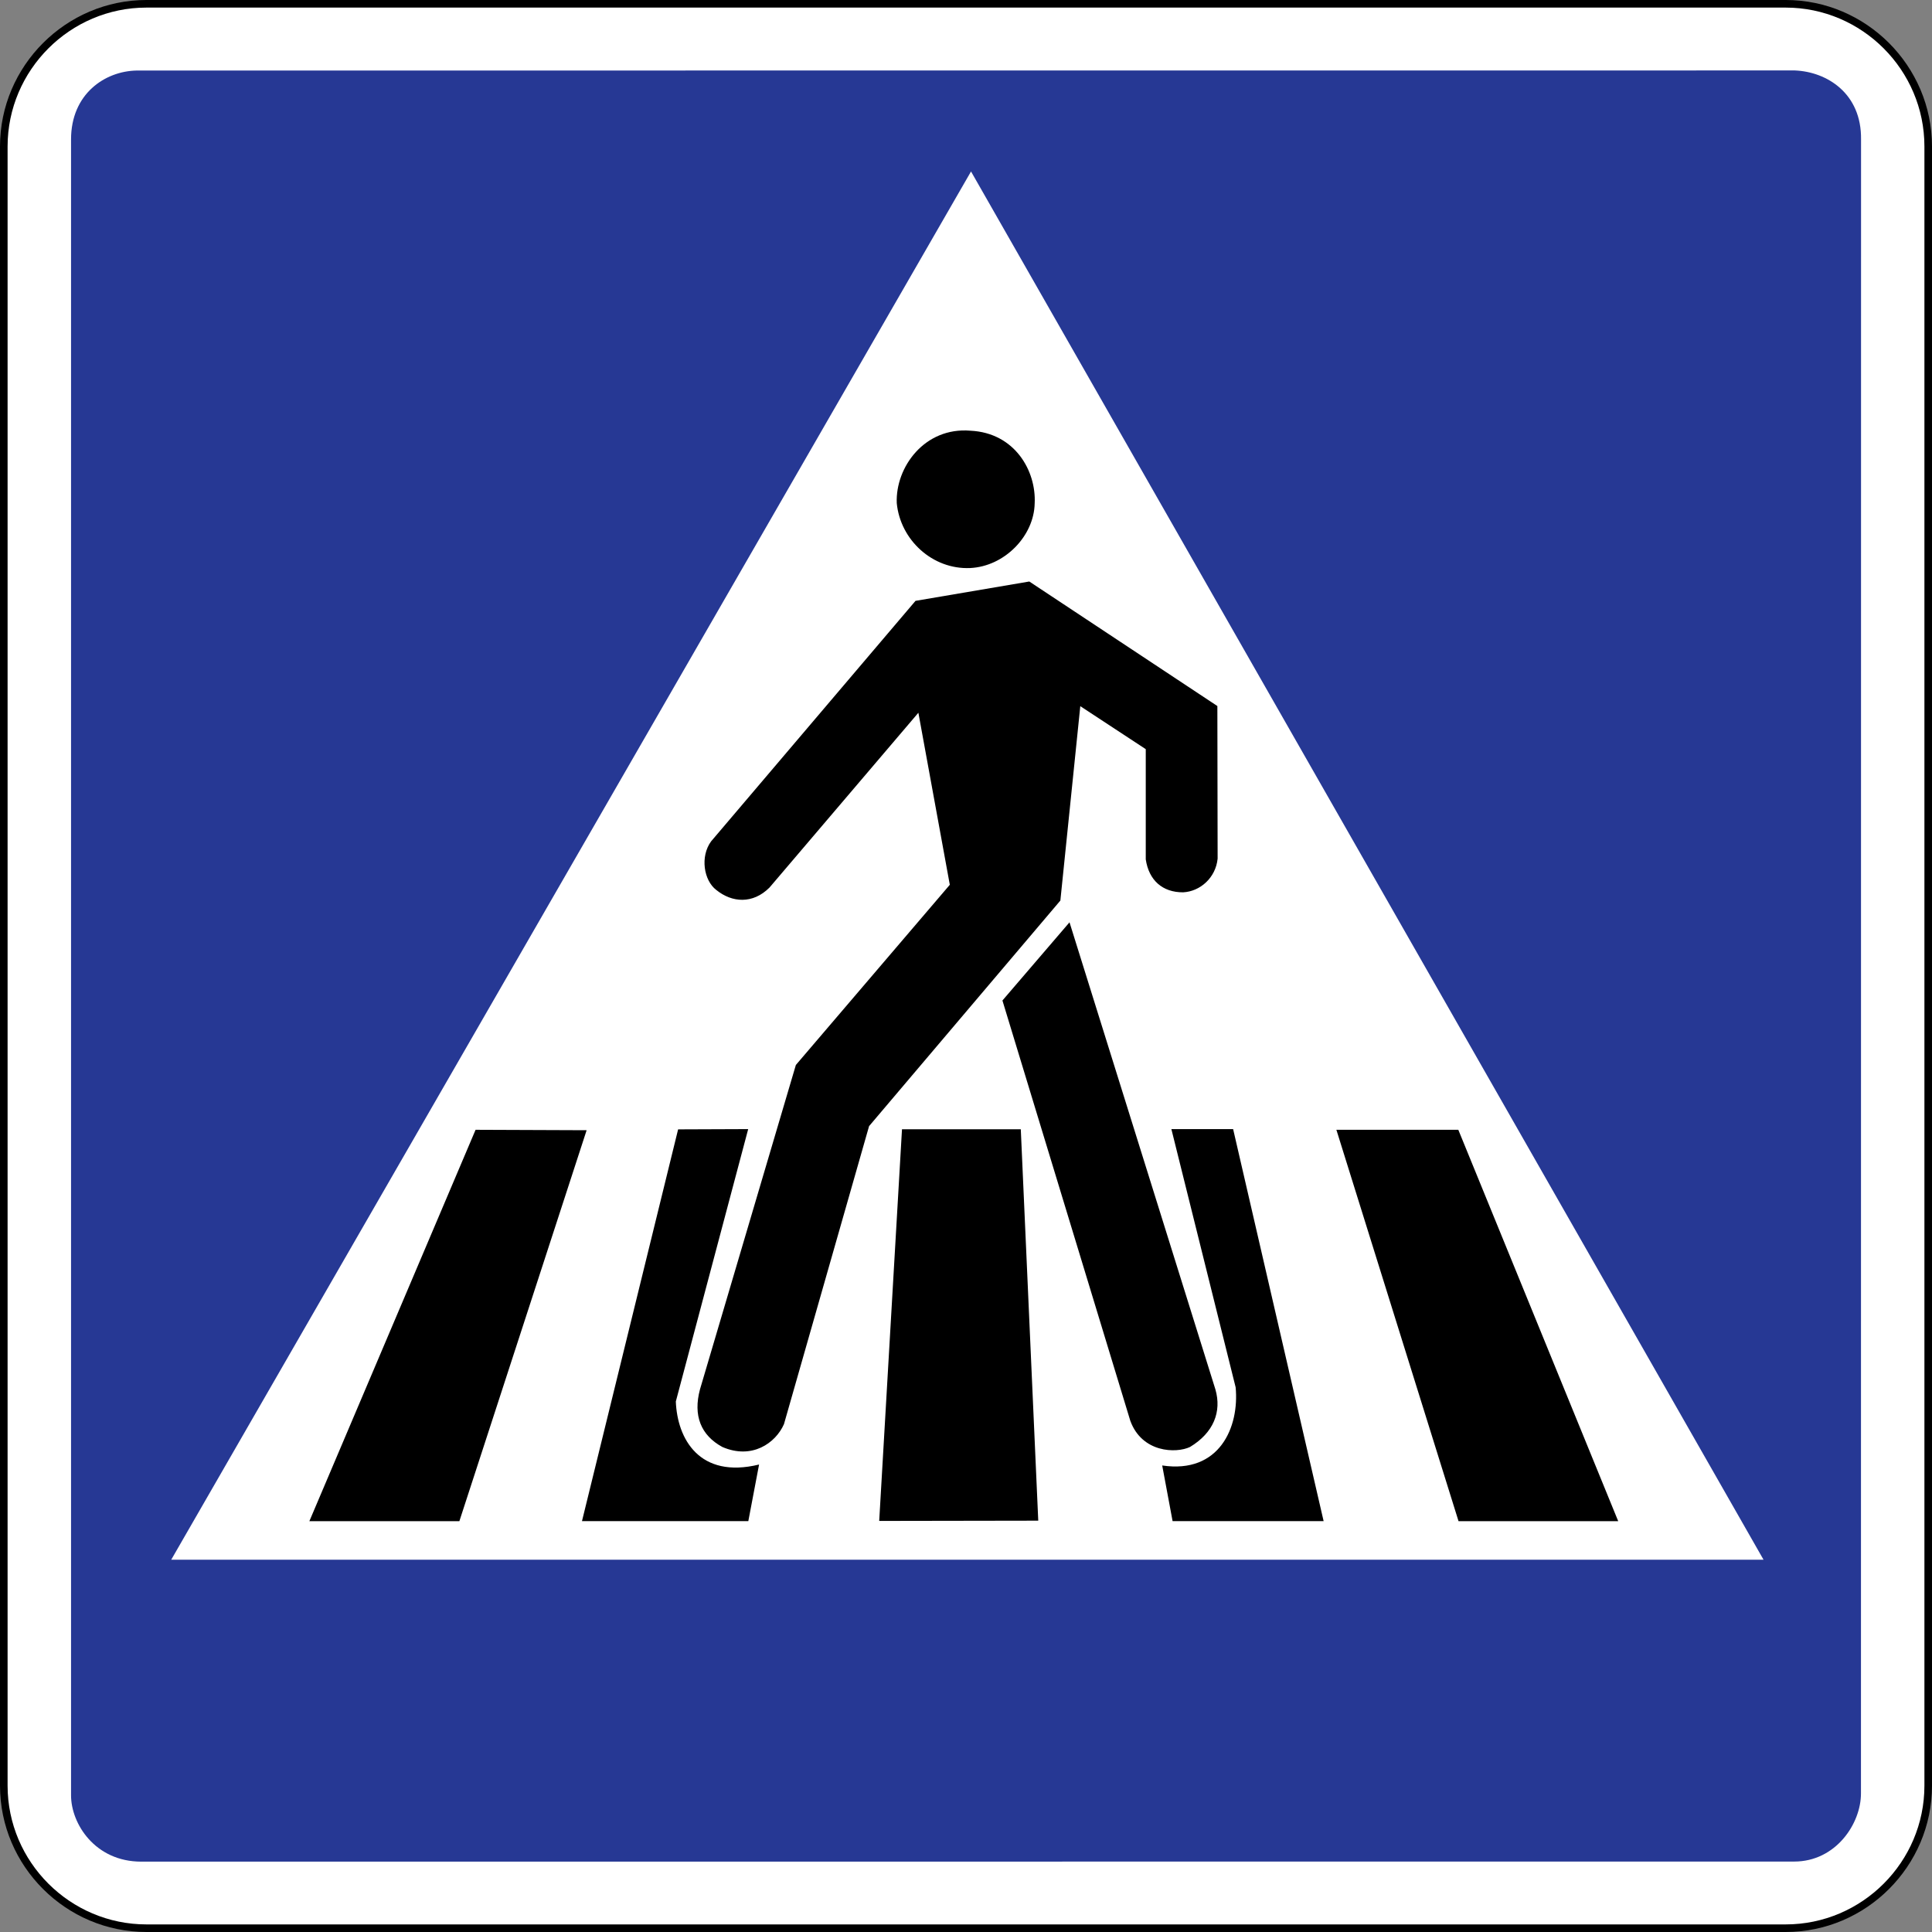 <?xml version="1.0" encoding="UTF-8" standalone="no"?><!DOCTYPE svg PUBLIC "-//W3C//DTD SVG 1.1//EN" "http://www.w3.org/Graphics/SVG/1.1/DTD/svg11.dtd"><svg width="100%" height="100%" viewBox="0 0 1875 1875" version="1.1" xmlns="http://www.w3.org/2000/svg" xmlns:xlink="http://www.w3.org/1999/xlink" xml:space="preserve" xmlns:serif="http://www.serif.com/" style="fill-rule:evenodd;clip-rule:evenodd;stroke-linejoin:round;stroke-miterlimit:2;"><rect x="0" y="0" width="1875" height="1875" fill="#808080" stroke="none"/><path id="path8001" d="M142.15,1875c-78.136,-0 -142.15,-63.891 -142.15,-142.035l0,-1590.82c0,-78.144 64.006,-142.15 142.15,-142.15l1590.82,0c78.144,0 142.035,64.014 142.035,142.15l0,1590.82c0,78.136 -63.898,142.035 -142.035,142.035l-1590.82,-0Zm0,-14.733l1590.82,-0c70.114,-0 127.302,-57.188 127.302,-127.302l0,-1590.82c0,-70.114 -57.196,-127.417 -127.302,-127.417l-1590.82,-0c-70.106,-0 -127.417,57.311 -127.417,127.417l0,1590.82c0,70.106 57.303,127.302 127.417,127.302Z" style="fill-rule:nonzero;"/><path id="path7999" d="M142.15,7.366l1590.82,0c74.125,0 134.669,60.659 134.669,134.784l-0,1590.82c-0,74.125 -60.544,134.668 -134.669,134.668l-1590.82,0c-74.125,0 -134.783,-60.543 -134.783,-134.668l-0,-1590.82c-0,-74.125 60.658,-134.784 134.783,-134.784Z" style="fill:#fff;fill-rule:nonzero;"/><path id="path7209" d="M1742.06,68.371l-1609.46,0.082c-30.732,0.585 -63.651,22.561 -63.651,66.875l0,1607.05c0,27.509 23.251,64.341 68.14,64.341l1604.17,-0.083c40.401,-0 64.918,-36.834 64.803,-66.299l0.082,-1604.97c0.585,-44.889 -33.264,-65.722 -64.111,-66.989" style="fill:#263894;"/><path id="path2094" d="M1711.49,1513.68l-1545.31,0l776.19,-1347.27l769.122,1347.27" style="fill:#fff;"/><path d="M1415.29,1096.46l155.183,379.853l-154.966,0l-118.549,-379.853l118.332,-0Zm-953.739,-0l107.772,0.42l-123.504,379.419l-145.579,-0l161.311,-379.839Zm735.196,-0.672l87.826,380.461l-146.579,0l-10.082,-54.016c55.74,8.342 74.978,-37.402 71.269,-75.875l-62.36,-250.57l59.926,-0Zm-470.633,-0l-70.226,264.345c1.387,36.156 22.843,75.325 80.785,61.187l-10.429,54.929l-161.441,0l93.301,-380.2l68.01,-0.261Zm264.562,0.168l16.949,379.853l-154.358,0.253l22.12,-380.114l115.289,0.008Z"/><path d="M998.934,564.356l182.517,120.852l0.252,148.099c-1.85,18.542 -16.932,31.868 -33.504,32.68c-20.048,0.083 -33.23,-11.705 -36.243,-31.984l-0,-106.947l-63.533,-41.718l-19.339,188.644l-185.645,218.934l-82.611,289.246c-8.225,18.542 -31.173,34.519 -59.797,22.12c-20.859,-11.356 -28.522,-30.478 -21.684,-55.972l93.04,-314.755l149.403,-174.869l-30.506,-166.96l-144.493,169.654c-16.107,16.108 -36.257,14.819 -51.67,2.304c-12.167,-9.271 -15.774,-32.433 -4.995,-47.15l198.379,-233.404l110.429,-18.774Zm39.023,330.747l141.625,453.425c6.139,21.438 -1.623,41.848 -24.683,55.754c-13.443,6.375 -46.571,5.677 -57.928,-25.379l-124.111,-407.925l65.097,-75.875Zm-96.169,-477.109c43.225,2.085 63.982,39.169 62.36,70.573c-0.588,31.404 -28.971,61.086 -62.577,62.708c-36.619,1.623 -67.908,-27.363 -71.268,-63.056c-1.388,-34.765 26.986,-73.934 71.485,-70.225Z"/></svg>